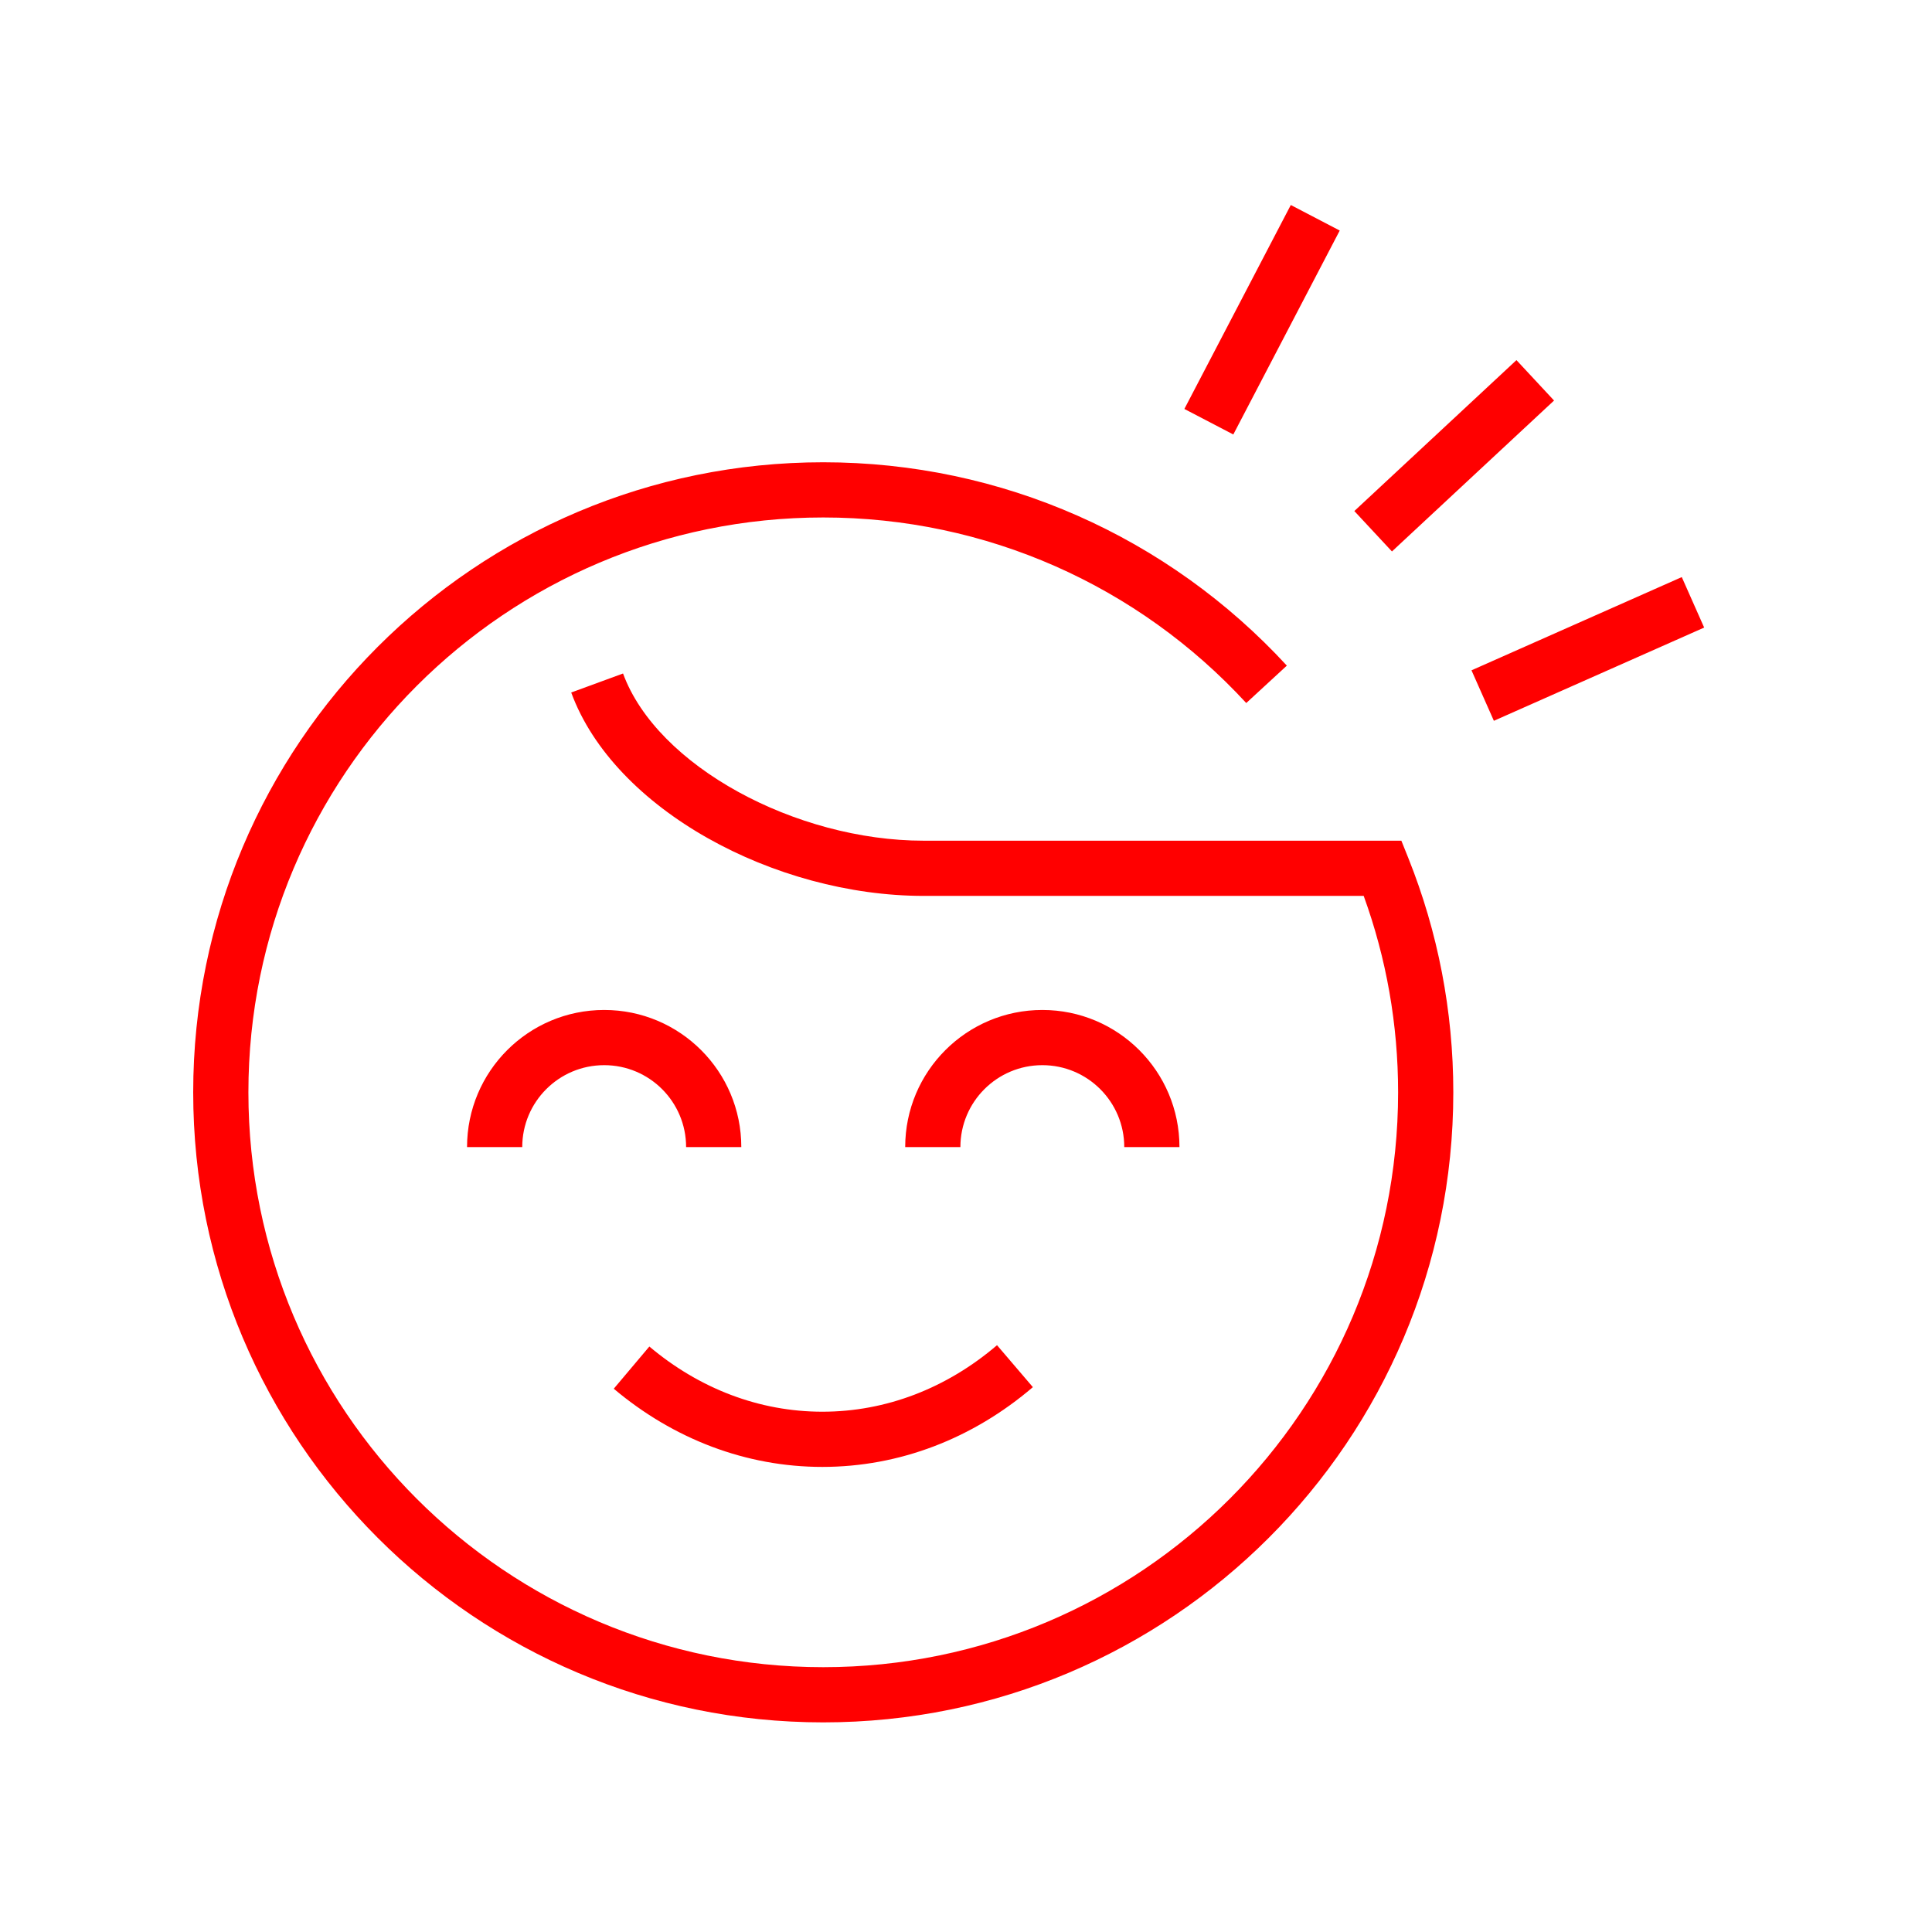 <?xml version="1.0" encoding="UTF-8"?>
<svg width="70px" height="70px" viewBox="0 0 70 70" version="1.1" xmlns="http://www.w3.org/2000/svg" xmlns:xlink="http://www.w3.org/1999/xlink">
    <!-- Generator: Sketch 61 (89581) - https://sketch.com -->
    <title>Icons/70px/user-70</title>
    <desc>Created with Sketch.</desc>
    <defs>
        <path d="M22.828,9.922 C29.295,9.922 35.33,12.626 39.625,17.29 L38.154,18.645 C34.233,14.388 28.73,11.922 22.828,11.922 C11.325,11.922 2,21.247 2,32.75 C2,44.253 11.325,53.578 22.828,53.578 C34.331,53.578 43.656,44.253 43.656,32.75 C43.656,30.291 43.23,27.893 42.409,25.633 L26.466,25.633 C21.064,25.633 15.25,22.503 13.696,18.264 L15.574,17.575 C16.802,20.927 21.829,23.633 26.466,23.633 L43.774,23.633 L44.026,24.261 C45.098,26.938 45.656,29.806 45.656,32.75 C45.656,45.358 35.436,55.578 22.828,55.578 C10.22,55.578 0,45.358 0,32.75 C0,20.142 10.22,9.922 22.828,9.922 Z M29.124,41.912 L30.423,43.432 C28.244,45.295 25.59,46.322 22.797,46.322 C20.034,46.322 17.406,45.316 15.238,43.489 L16.527,41.96 C18.342,43.489 20.517,44.322 22.797,44.322 C25.102,44.322 27.298,43.472 29.124,41.912 Z M30.766,29.766 C33.51,29.766 35.734,31.99 35.734,34.734 L33.734,34.734 C33.734,33.095 32.405,31.766 30.766,31.766 C29.126,31.766 27.797,33.095 27.797,34.734 L25.797,34.734 C25.797,31.99 28.021,29.766 30.766,29.766 Z M14.891,29.766 C17.635,29.766 19.859,31.99 19.859,34.734 L17.859,34.734 C17.859,33.095 16.53,31.766 14.891,31.766 C13.251,31.766 11.922,33.095 11.922,34.734 L9.922,34.734 C9.922,31.99 12.146,29.766 14.891,29.766 Z M53.934,14.082 L54.745,15.911 L47.126,19.289 L46.315,17.46 L53.934,14.082 Z M47.944,6.221 L49.306,7.685 L43.433,13.153 L42.07,11.689 L47.944,6.221 Z M39.768,0.601 L41.541,1.526 L37.685,8.915 L35.912,7.99 L39.768,0.601 Z" id="path-1"></path>
    </defs>
    <g id="Icons/70px/user-70" stroke="none" stroke-width="1" fill="none" fill-rule="evenodd">
        <g>
            <rect id="invisible-70" x="0" y="0" width="70" height="70"></rect>
            <g id="outlines" transform="translate(7, 6.827)">
                <mask id="mask-2" fill="white">
                    <use xlink:href="#path-1"></use>
                </mask>
                <use id="Combined-Shape" fill="#FF0000" fill-rule="nonzero" xlink:href="#path-1"></use>
            </g>
        </g>
    </g>
</svg>